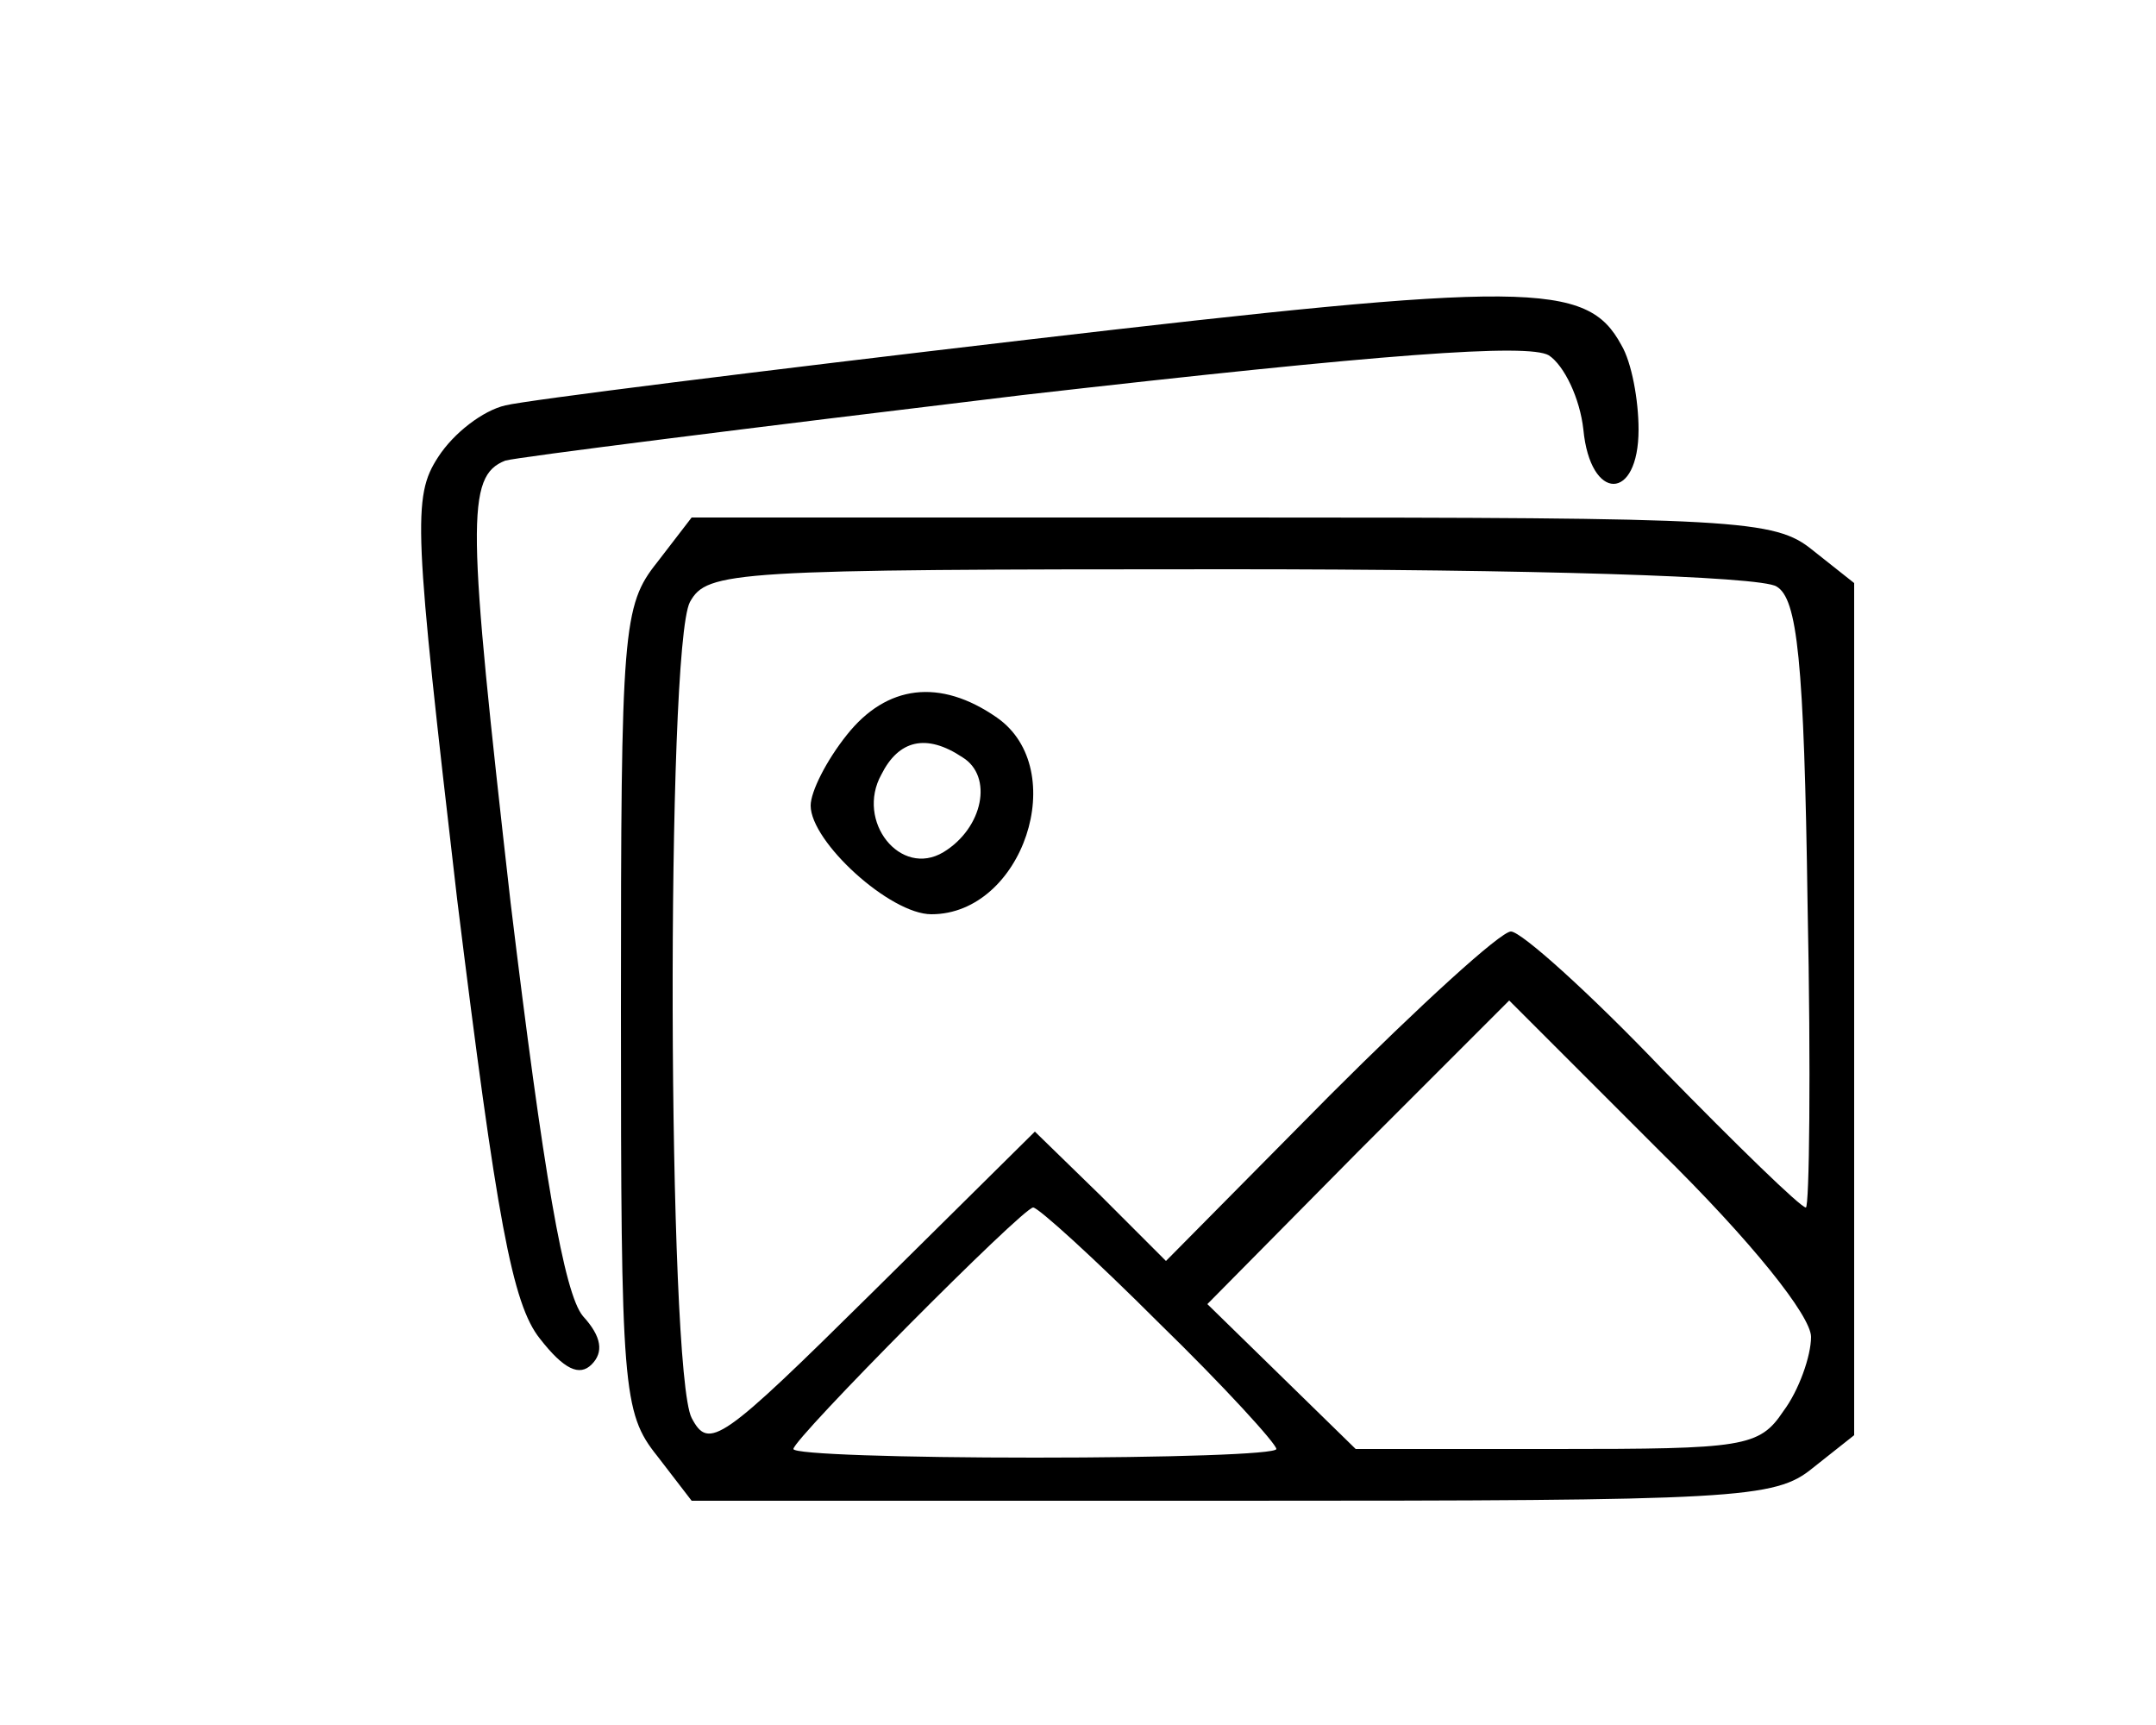 <?xml version="1.0" standalone="no"?>
<!DOCTYPE svg PUBLIC "-//W3C//DTD SVG 20010904//EN"
 "http://www.w3.org/TR/2001/REC-SVG-20010904/DTD/svg10.dtd">
<svg version="1.0" xmlns="http://www.w3.org/2000/svg"
 width="125pt" height="100pt" viewBox="0 0 125 100"
 preserveAspectRatio="xMidYMid meet">
<g transform="translate(0,100) scale(0.1,-0.1)"
fill="#000000" stroke="none">
<path d="M595 803 c-154 -18 -290 -35 -302 -38 -13 -3 -30 -16 -39 -30 -15
-23 -14 -41 11 -256 23 -186 32 -235 48 -255 14 -18 23 -22 30 -15 7 7 6 16
-5 28 -11 13 -23 83 -42 240 -25 220 -26 247 -3 256 7 2 142 19 300 38 210 24
293 30 305 23 9 -6 18 -25 20 -43 4 -42 32 -42 32 0 0 17 -4 39 -10 49 -20 37
-54 37 -345 3z"/>
<path d="M381 674 c-20 -25 -21 -39 -21 -259 0 -220 1 -234 21 -259 l20 -26
314 0 c293 0 314 1 336 19 l24 19 0 247 0 247 -24 19 c-22 18 -43 19 -336 19
l-314 0 -20 -26z m649 -14 c12 -7 16 -42 18 -185 2 -96 1 -175 -1 -175 -3 0
-40 36 -83 80 -42 44 -82 80 -88 80 -6 0 -53 -43 -105 -95 l-95 -96 -38 38
-38 37 -94 -93 c-88 -87 -95 -92 -105 -73 -14 27 -15 446 -1 473 10 18 24 19
313 19 172 0 308 -4 317 -10z m20 -435 c0 -11 -7 -31 -16 -43 -14 -21 -23 -22
-132 -22 l-116 0 -43 42 -43 42 87 88 88 88 87 -87 c54 -53 88 -96 88 -108z
m-378 8 c38 -37 68 -70 68 -73 0 -3 -63 -5 -140 -5 -77 0 -140 2 -140 5 0 6
133 140 139 140 3 0 36 -30 73 -67z"/>
<path d="M491 574 c-12 -15 -21 -33 -21 -41 0 -21 46 -63 70 -63 53 0 81 84
38 114 -33 23 -64 19 -87 -10z m67 -13 c18 -11 12 -41 -11 -55 -25 -15 -51 18
-36 45 10 20 26 24 47 10z"/>
</g>
</svg>
